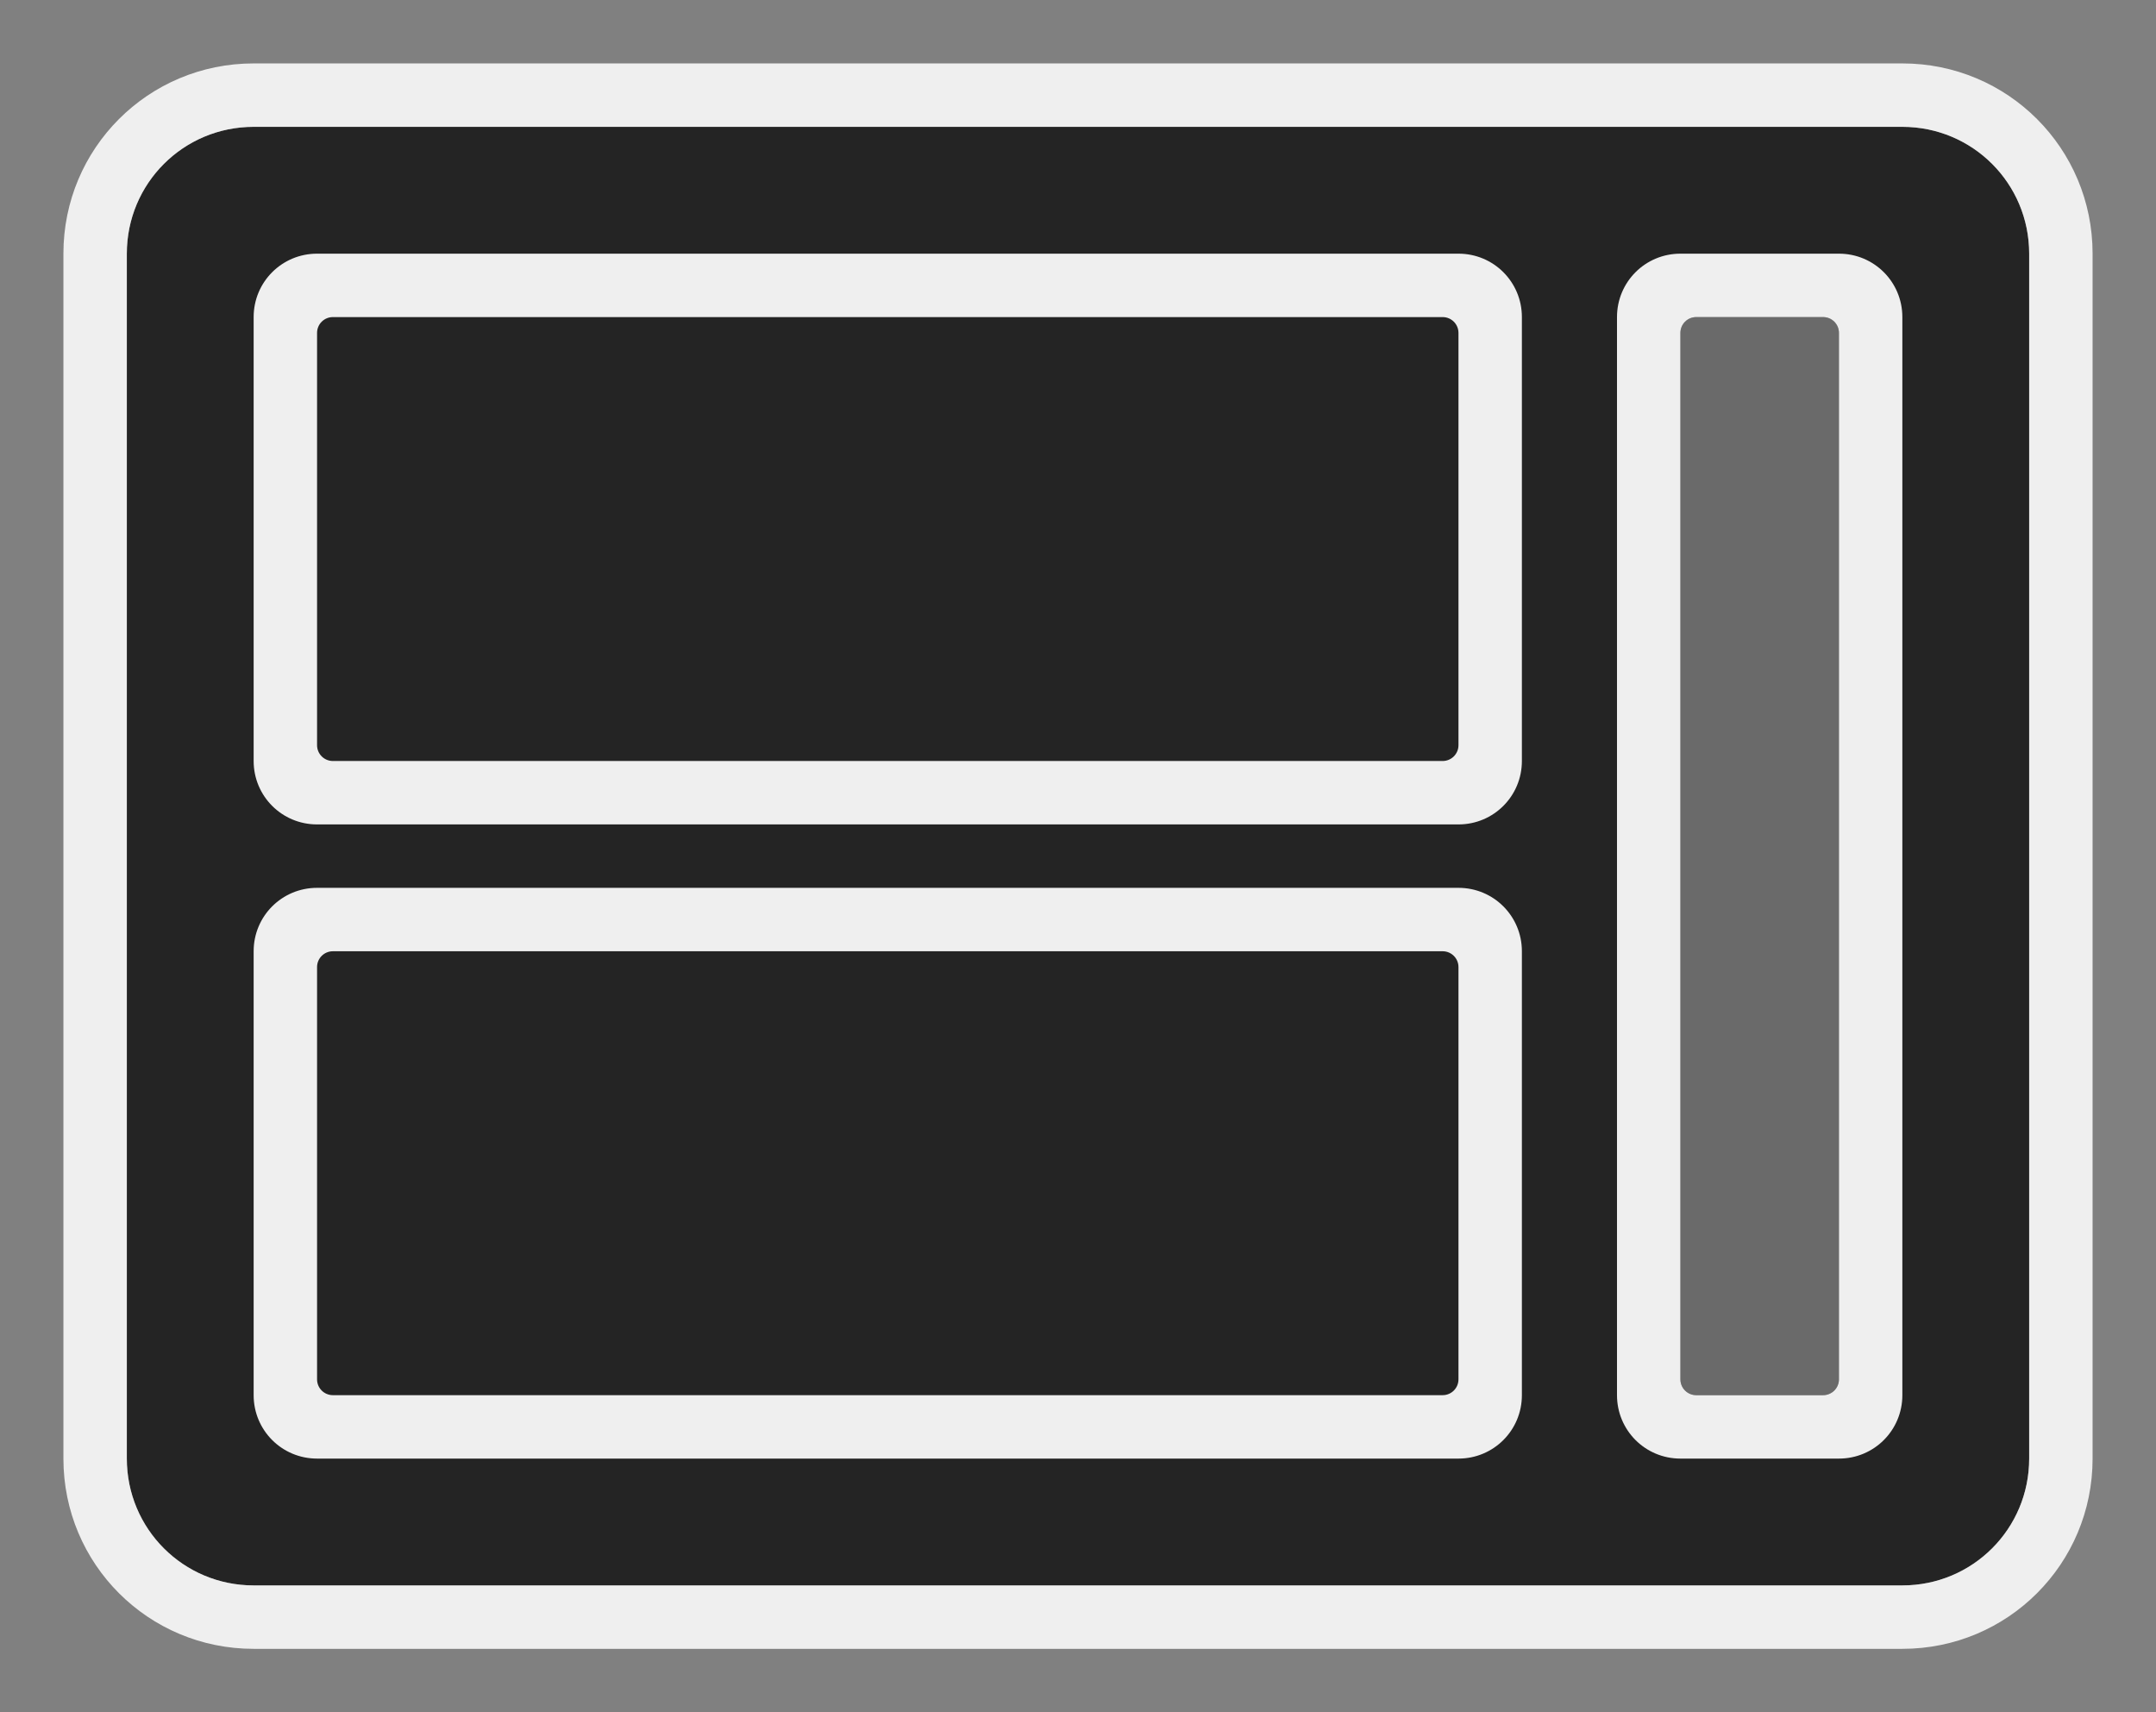 <svg height="54" viewBox="0 0 68 54" width="68" xmlns="http://www.w3.org/2000/svg"><rect x="0" y="0" width="68" height="54" fill="#808080" stroke="none"/><path d="m8 4c-2.216 0-4 1.784-4 4v38c0 2.216 1.784 4 4 4h52c2.216 0 4-1.784 4-4v-38c0-2.216-1.784-4-4-4z" fill="#242424"/><g fill="#efefef"><path d="m8 2c-3.324 0-6 2.676-6 6v38c0 3.324 2.676 6 6 6h52c3.324 0 6-2.676 6-6v-38c0-3.324-2.676-6-6-6zm0 2h52c2.216 0 4 1.784 4 4v38c0 2.216-1.784 4-4 4h-52c-2.216 0-4-1.784-4-4v-38c0-2.216 1.784-4 4-4z"/><path d="m10 28c-1.108 0-2 .892-2 2v14c0 1.108.892 2 2 2h36c1.108 0 2-.892 2-2v-14c0-1.108-.892-2-2-2zm.5 2h35c.277 0 .5.223.5.5v13c0 .277-.223.5-.5.5h-35c-.277 0-.5-.223-.5-.5v-13c0-.277.223-.5.5-.5z"/><g transform="matrix(0 1 -1 0 68 0)"><path d="m10 8c-1.108 0-2 .892-2 2v5c0 1.108.892 2 2 2h34c1.108 0 2-.892 2-2v-5c0-1.108-.892-2-2-2zm.5 2h33c.277 0 .5.223.5.5v4c0 .277-.223.5-.5.5h-33c-.277 0-.5-.223-.5-.5v-4c0-.277.223-.5.5-.5z"/><path d="m10.5 10h33c.277 0 .5.223.5.5v4c0 .277-.223.5-.5.5h-33c-.277 0-.5-.223-.5-.5v-4c0-.277.223-.5.5-.5z" opacity=".35"/></g><path d="m10 8c-1.108 0-2 .892-2 2v14c0 1.108.892 2 2 2h36c1.108 0 2-.892 2-2v-14c0-1.108-.892-2-2-2zm.5 2h35c.277 0 .5.223.5.5v13c0 .277-.223.5-.5.5h-35c-.277 0-.5-.223-.5-.5v-13c0-.277.223-.5.5-.5z"/></g></svg>